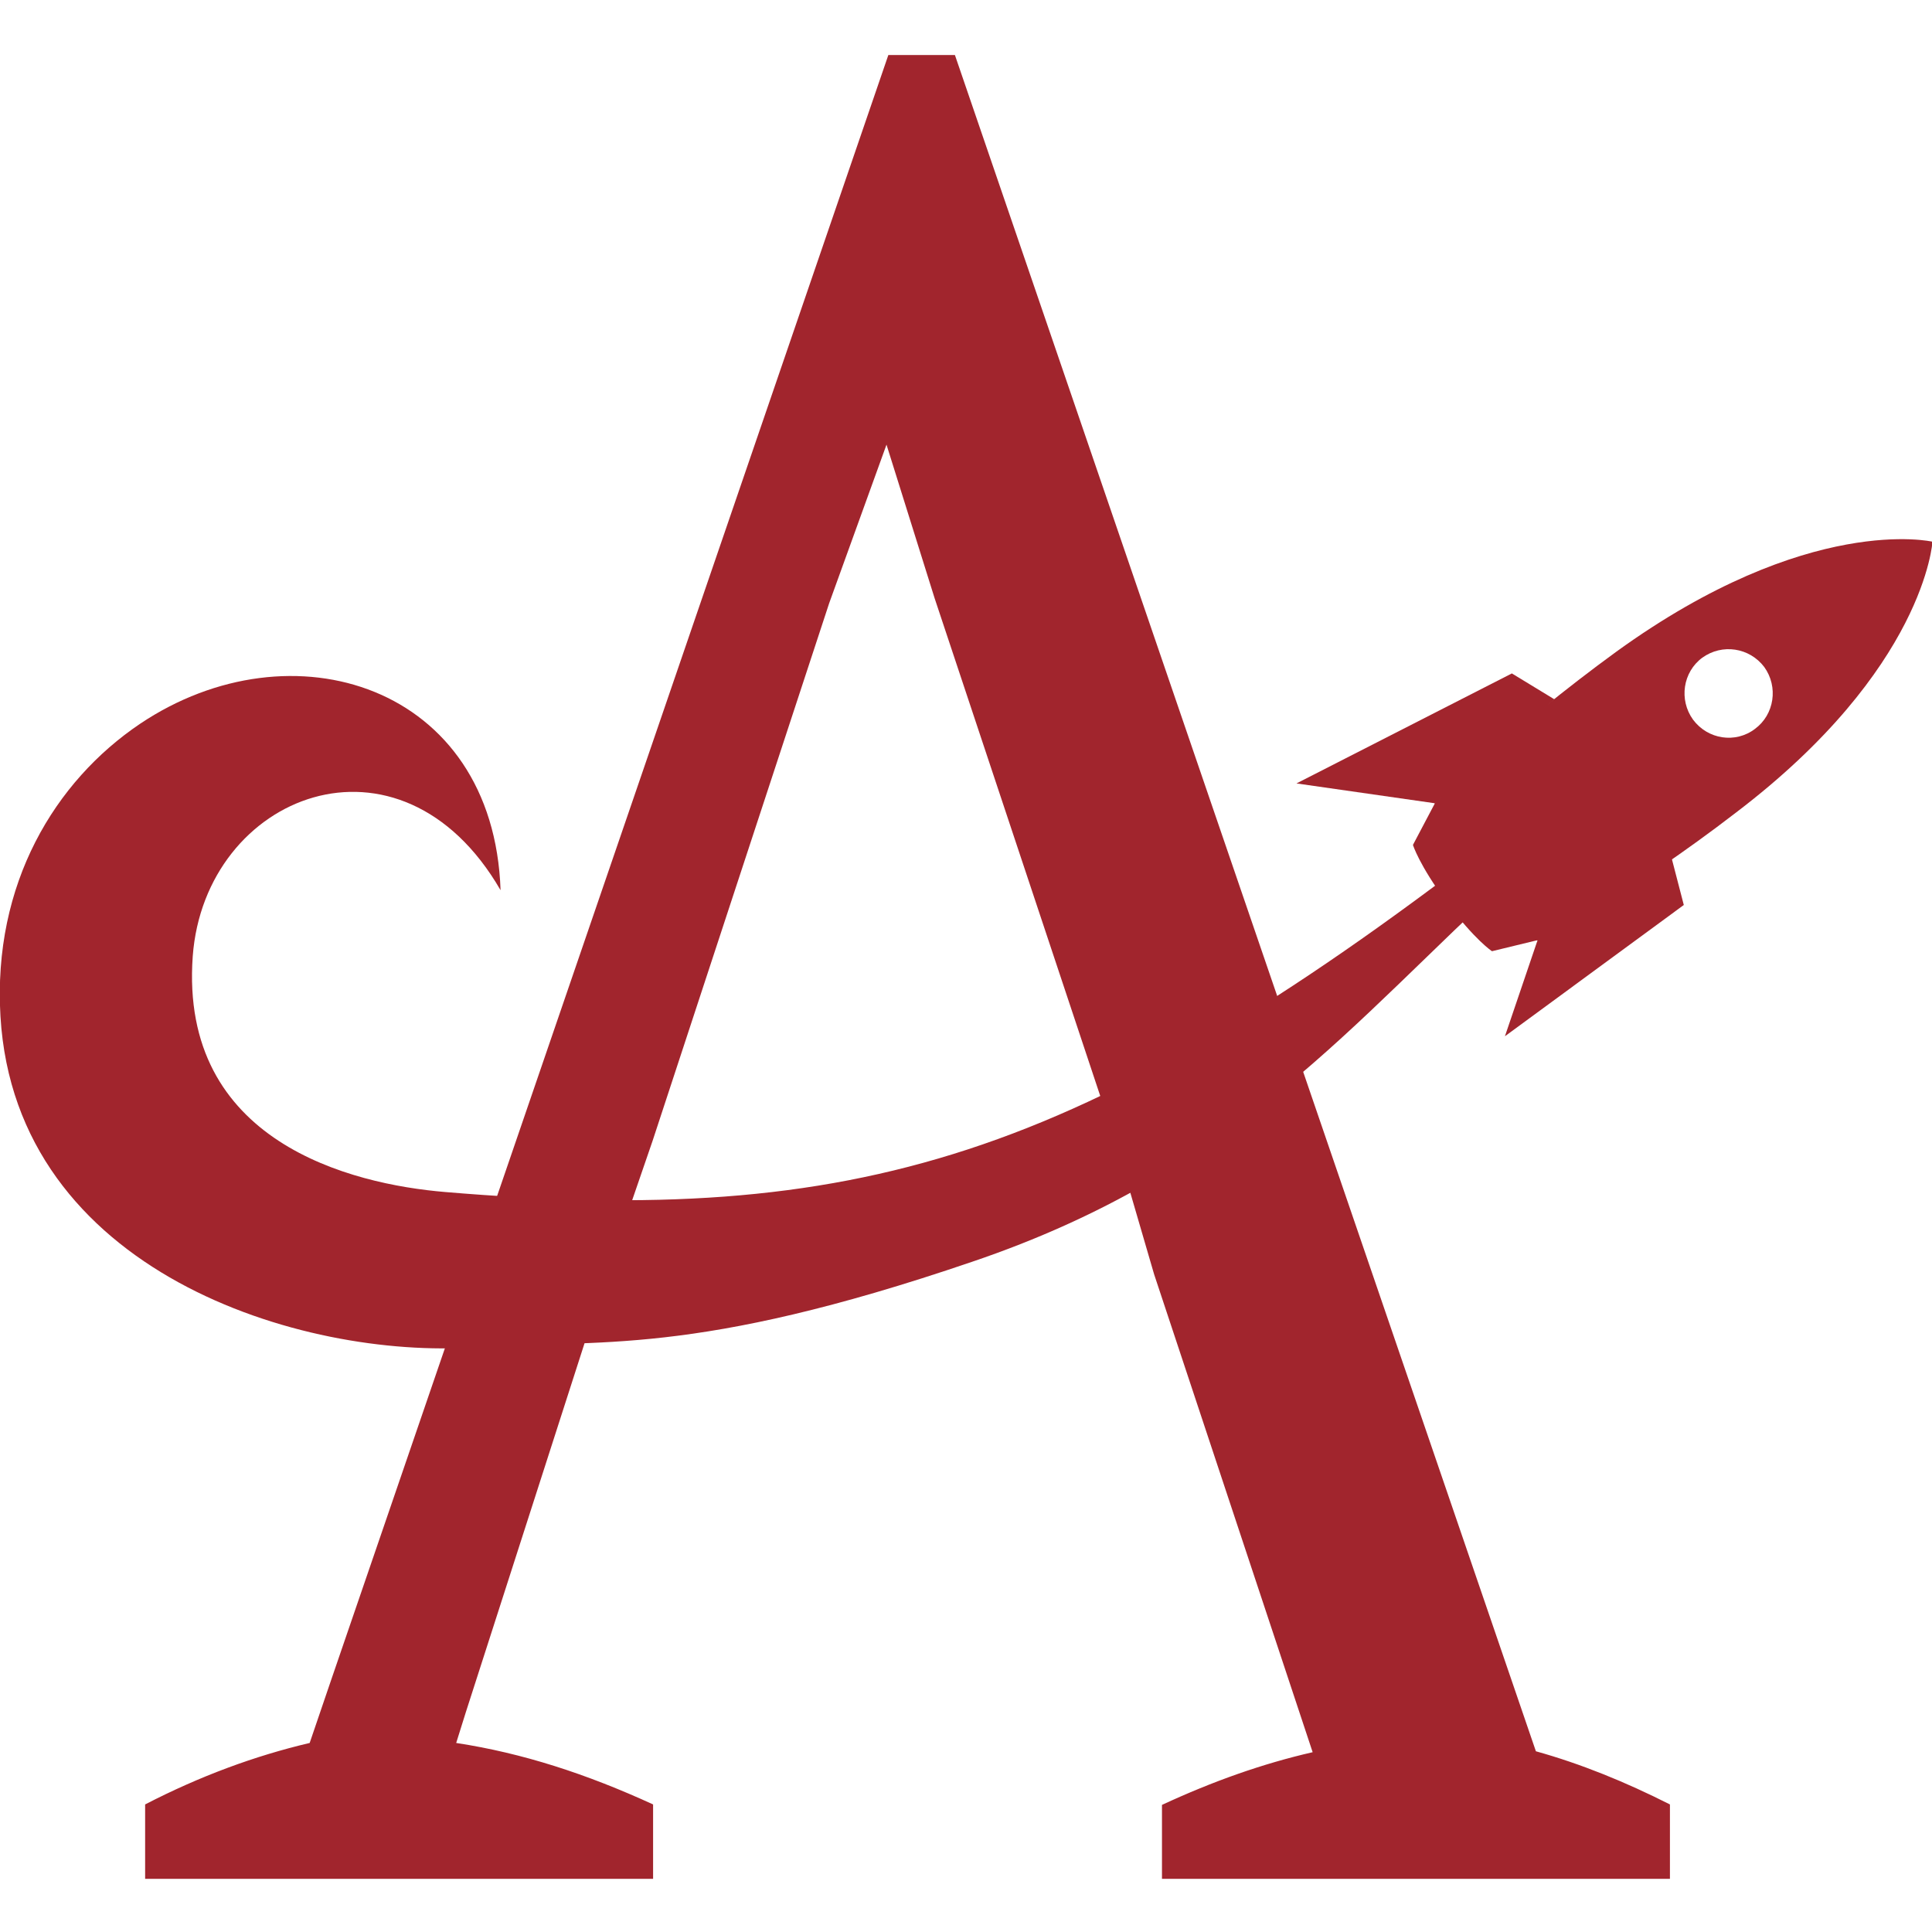 <svg style="fill: #a1252d" xmlns="http://www.w3.org/2000/svg" viewBox="0 0 418 395" width="140" height="140" id="logo"><path d="M102.8 280C65.3 282.6 3.4 263.8.1 208.4c-1.7-28.7 11.8-50.9 30.2-63.3 32.8-22 76.5-8.4 78 36-21.7-37.5-64-20.8-66.6 14.3-2.9 40.2 34.3 49.3 54.6 51 89.1 7.5 137.4-7.1 226-75.2l4.8 6.9c-34.2 31.1-59.2 63.9-116.8 83.4-60.7 20.7-80.8 16.7-107.5 18.5z"></path><path d="M332.3 367.4L206.6.4h-14.4l-120.7 352-4.5 13.2c-11.9 2.8-23.8 7.2-35.6 13.3V395h109.9v-16.1c-14.4-6.6-28.2-11.1-42.6-13.3l2.1-6.7 30.5-94.8 9.9-28.8L179.4 119l12.4-34.3 10.4 33.2 39.1 117.5 8.4 28.8L284 367.6c-10.9 2.5-21.6 6.3-32.6 11.4v16h109.9v-16.1c-9.7-4.9-19.3-8.8-29-11.5zm-9.6-191l-12.2-14.2-4.8 9.1s1.3 4.3 7.3 12.4c6.1 8.2 9.8 10.6 9.8 10.6l10.3-2.5-10.4-15.4z"></path><path d="M336.3 139.8l-9.2-5.6-46.6 23.8 30 4.3zm25.3 34.1l2.7 10.4-38.7 28.4 7-20.6z"></path><path fill-rule="evenodd" d="M333 192.5l-11.3-15.1-11.3-15.1s16.5-16.2 39.3-32.8c41.6-30.1 68.4-23.8 68.4-23.8s-1.6 27.5-42.5 58.6c-22.3 17.2-42.6 28.2-42.6 28.2zm46.7-46.3c4.2-3.1 5.1-9.1 2-13.4-3.2-4.2-9.1-5.1-13.4-2-4.2 3.1-5.1 9.1-2 13.4 3.2 4.3 9.2 5.2 13.4 2z" clip-rule="evenodd"></path></svg>
